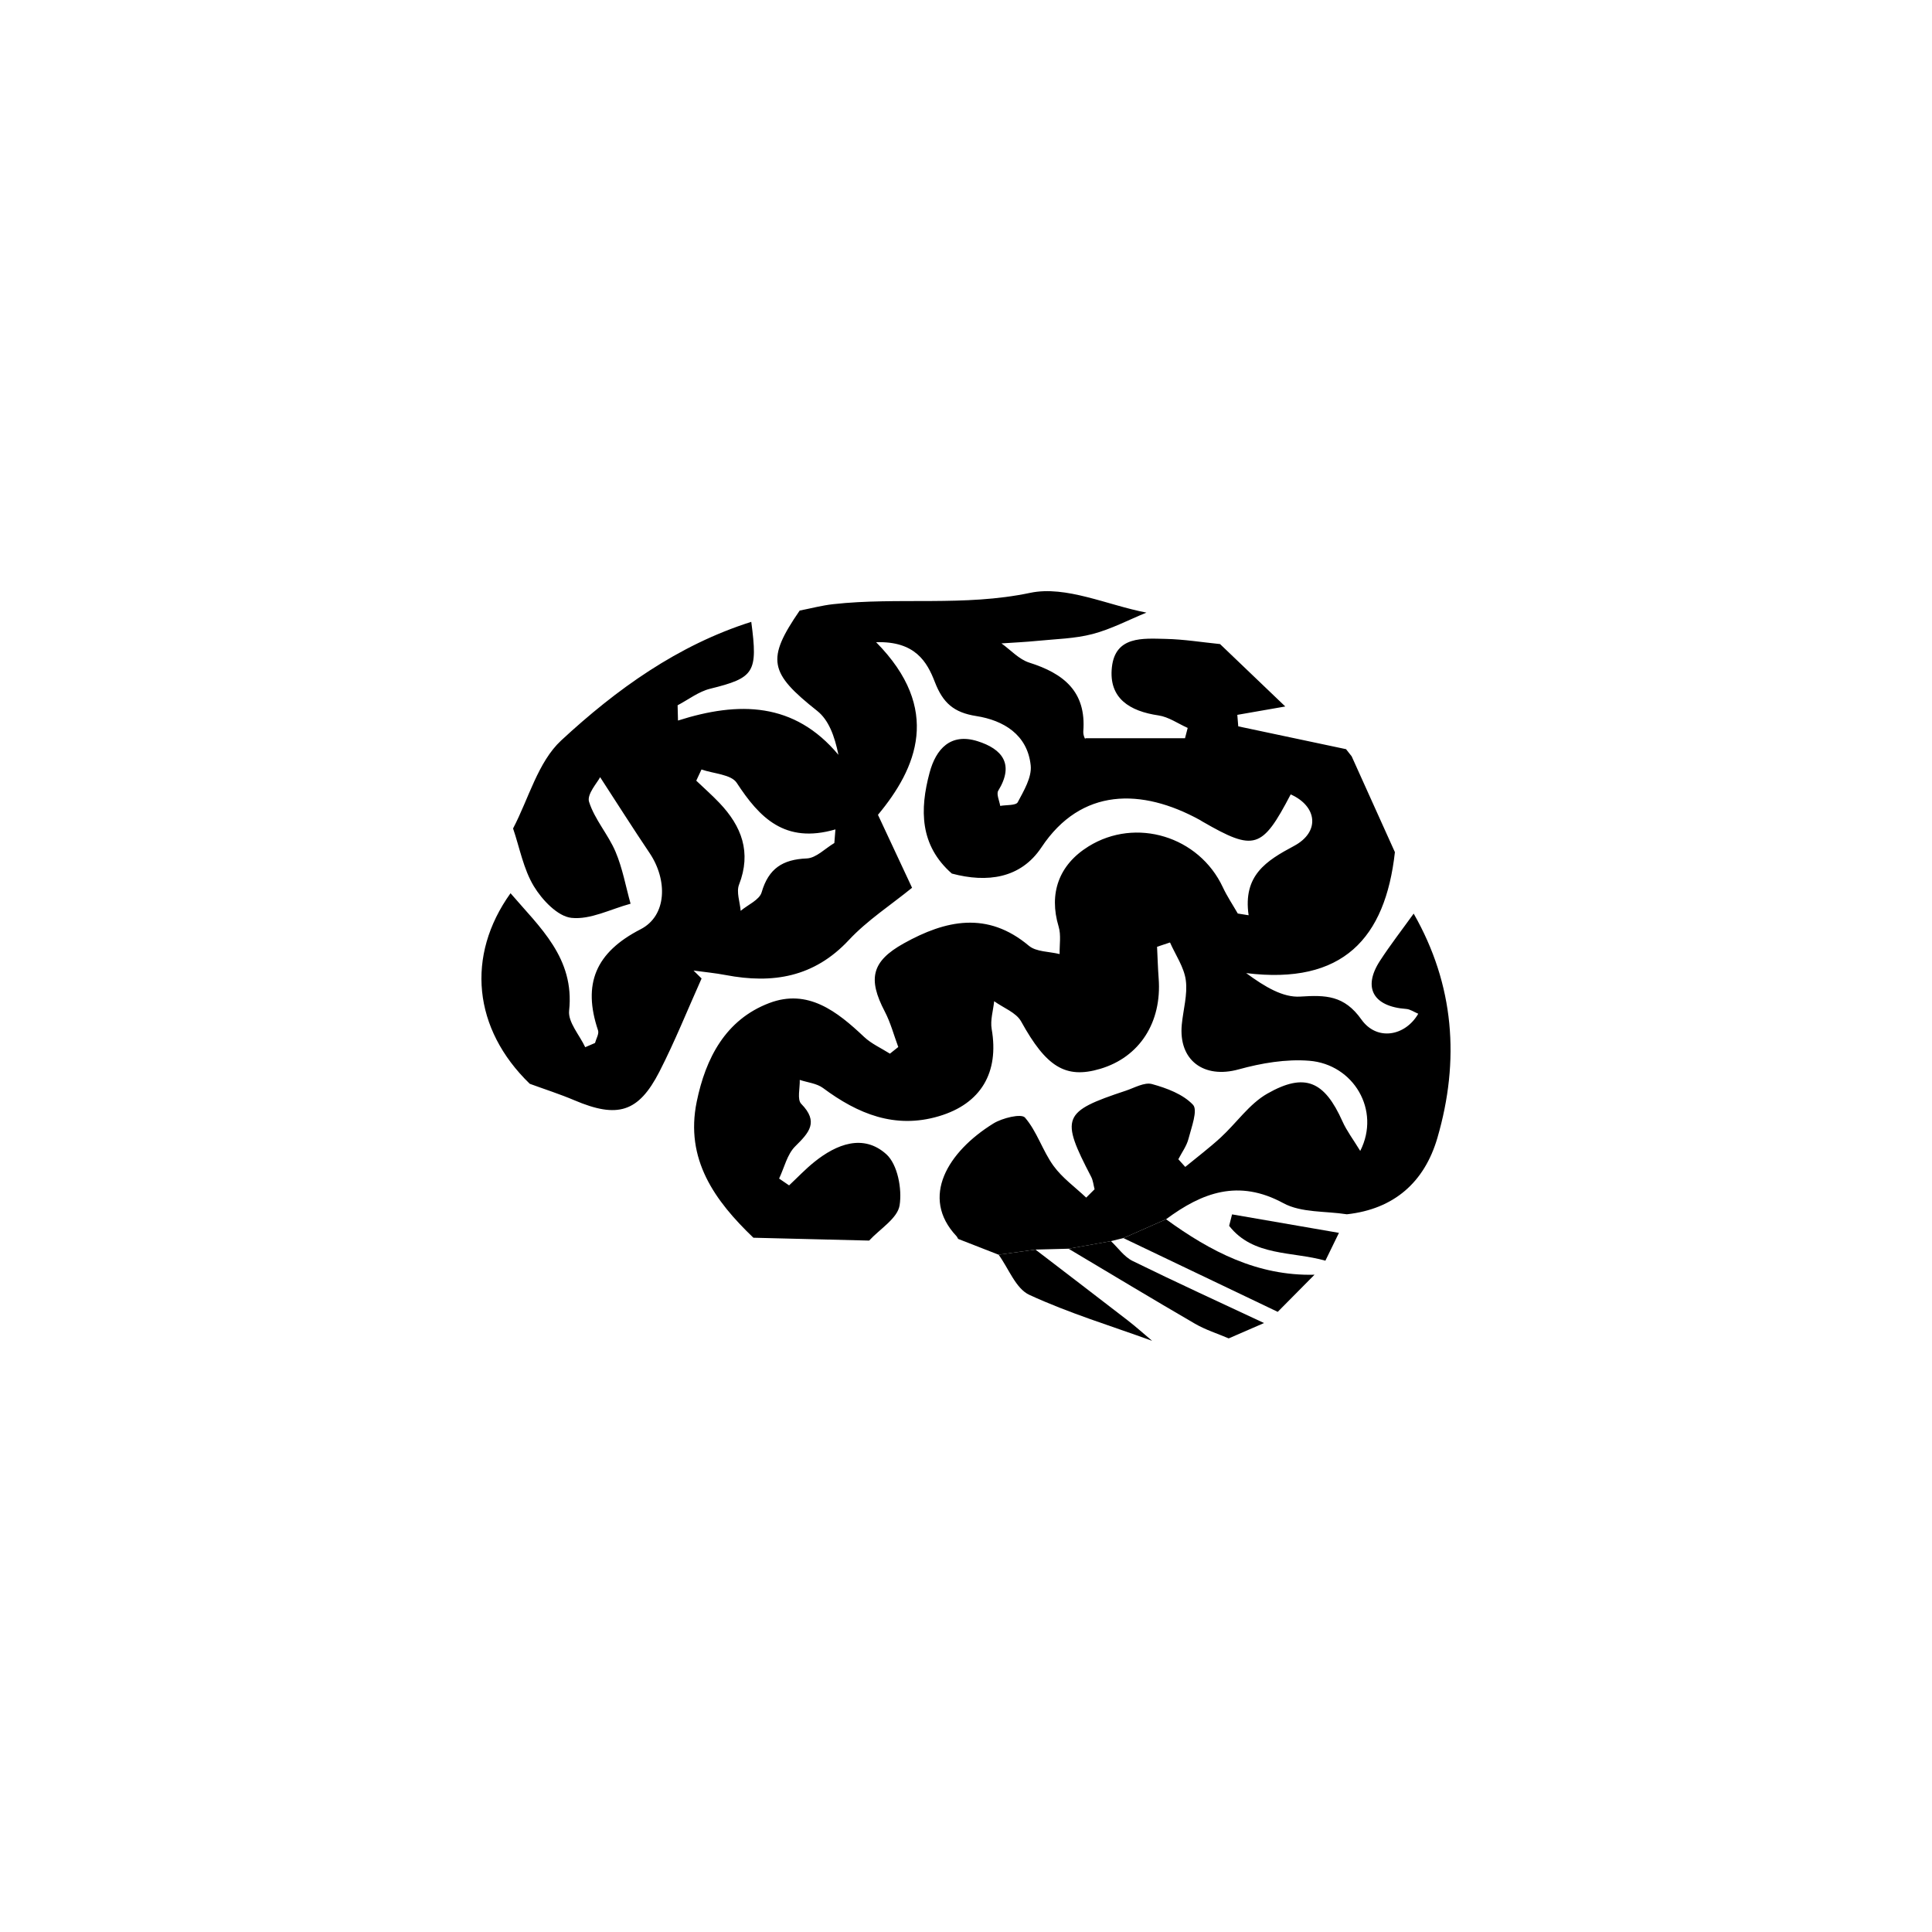 <?xml version="1.0" encoding="UTF-8"?><svg id="a" xmlns="http://www.w3.org/2000/svg" viewBox="0 0 2000 2000"><defs><style>.b{stroke-width:0px;}</style></defs><path class="b" d="m1399.3,783.07c14.9,33.03,29.8,66.07,44.7,99.09-9.93,89.14-53.81,137.55-153.96,125.2,19.66,14.42,38.19,25.44,55.95,24.3,26.41-1.7,45.55-1.35,63.34,23.74,15.96,22.52,45.36,17.33,58.84-5.97-4.29-1.78-8.28-4.67-12.46-4.97-34.17-2.47-45.26-22.02-27.19-49.8,10.91-16.77,23.22-32.63,34.91-48.9,42.13,73.78,47.93,151.88,24.57,232.13-13.34,45.83-44.76,73.76-93.73,79.13-22.1-3.47-47.19-1.44-65.72-11.5-46.41-25.21-84.08-11.1-121.46,16.66-14.73,6.49-29.45,12.98-44.18,19.48-4.29,1.05-8.57,2.1-12.86,3.15-14.62,2.62-29.25,5.23-43.87,7.85-11.43.3-22.86.59-34.29.89-12.71,1.77-25.42,3.55-38.13,5.32-13.96-5.45-27.91-10.9-41.86-16.34-.62-1.01-1.09-2.17-1.89-3.02-37.64-40.08-8.91-87.23,38.35-116.49,9.23-5.71,28.92-10.48,32.7-6.11,12.41,14.36,18.18,34.23,29.45,49.86,9.09,12.59,22.44,22.1,33.91,32.98,2.89-2.87,5.79-5.75,8.68-8.62-1.14-4.33-1.52-9.06-3.54-12.94-32.03-61.57-29.8-67.33,35.76-89.07,9.02-2.99,19.39-9.07,27.25-6.9,15.26,4.2,32.12,10.49,42.43,21.45,5.19,5.53-1.65,23.4-4.7,35.26-1.91,7.44-6.89,14.1-10.49,21.11,2.39,2.65,4.78,5.3,7.16,7.94,12.22-10.07,24.91-19.63,36.56-30.32,16.38-15.02,29.7-34.89,48.41-45.55,39.02-22.22,59.18-12.84,77.79,28.77,4.36,9.76,11.03,18.49,18.38,30.55,21.43-42.14-6.96-89.68-52.76-93.34-24.08-1.93-49.64,2.46-73.18,8.95-35.85,9.88-62.35-9.35-58.78-46.46,1.47-15.34,6.13-31.03,4.15-45.86-1.8-13.51-10.62-26.09-16.35-39.08-4.46,1.49-8.93,2.98-13.4,4.46.54,10.9.83,21.82,1.65,32.7,3.43,45.53-19.72,81.51-60.44,93.63-36.13,10.75-56.05-2.21-81.9-48.99-5.14-9.3-18.42-14.11-27.94-20.99-.98,9.61-4.17,19.61-2.58,28.77,7.82,44.91-10.92,77.34-54.69,90.29-45.39,13.44-83.84-2.4-119.86-29.18-6.52-4.85-16-5.72-24.12-8.43.3,8.45-2.87,20.3,1.51,24.76,18.44,18.83,8.17,29.79-6.21,44.03-8.37,8.28-11.3,22.05-16.68,33.35,3.45,2.35,6.89,4.71,10.34,7.06,8.66-8.11,16.86-16.8,26.08-24.22,23.13-18.62,50.82-29.35,74.52-8.07,11.7,10.51,16.5,35.95,13.8,52.95-2.13,13.49-20.42,24.42-31.53,36.48-39.94-.98-79.87-1.97-119.82-2.95-40.11-38.43-70.94-81.19-58.66-140.89,9.26-45.06,29.85-84.81,74.98-102.01,40.1-15.29,70.38,8.69,98.25,34.98,7.61,7.18,17.77,11.65,26.76,17.37,2.88-2.3,5.76-4.6,8.64-6.89-4.58-12.29-7.95-25.22-13.98-36.76-17.68-33.79-13.73-51.93,19.79-70.57,43.15-24,86.35-33.63,129.37,2.51,7.64,6.42,21.09,5.92,31.86,8.61-.22-9.51,1.62-19.64-1.03-28.42-10.32-34.27.14-63.92,30.93-83.03,49.06-30.45,114.43-10.43,139.06,42.31,4.4,9.41,10.27,18.14,15.47,27.18,3.74.59,7.47,1.19,11.21,1.78-5.97-41.34,18.2-56.35,47.02-71.76,27.36-14.63,23.85-41.19-3.46-53.35-29.65,56.69-37.52,59.12-91.3,28.14-1.03-.59-2.02-1.27-3.06-1.85-59.79-32.71-122.44-33.52-163.63,28.48-21.51,32.38-56.31,36.91-92.79,27.18-33.26-29.2-33.34-66.16-23.01-104.55,6.57-24.42,21.65-41.27,49.57-32.5,25.43,7.99,38.44,23.63,21.48,51.27-2.15,3.51,1.22,10.41,2.03,15.74,6.27-1.14,16.27-.3,18.13-3.79,6.34-11.92,14.71-25.87,13.43-38.13-3.32-31.83-28.13-46.68-56.38-51.1-23.24-3.63-34.5-13.57-42.89-35.34-7.94-20.6-20.28-42.42-60.74-41.09,68.39,69.25,42.05,130.46,1.9,178.68,14.28,30.56,24.79,53.04,35.3,75.52-22,17.9-46.32,33.64-65.49,54.17-35.96,38.51-78.81,45.44-127.37,36.19-11.02-2.1-22.23-3.14-33.36-4.67,2.78,2.74,5.55,5.47,8.33,8.21-14.45,32.22-27.58,65.11-43.66,96.49-21.67,42.28-43.45,48.52-87.93,29.62-15.12-6.42-30.83-11.43-46.27-17.09-58.68-56.74-66.32-132.5-19.92-197.27,30.3,35.38,66.53,67.04,60.65,121.6-1.28,11.86,10.76,25.16,16.67,37.79,3.38-1.46,6.76-2.91,10.14-4.37,1.15-4.38,4.33-9.45,3.13-13.04-16.16-48.1-2.6-80.69,44.08-104.69,27.43-14.1,28.01-51.12,9.26-78.94-16.84-24.98-32.94-50.45-51.18-78.5-2.67,5.44-13.94,17.65-11.46,25.51,5.78,18.3,19.83,33.81,27.44,51.76,7.23,17.05,10.52,35.76,15.54,53.74-20.49,5.52-41.6,16.77-61.25,14.63-14.28-1.55-30.33-18.58-38.9-32.75-10.74-17.77-14.64-39.67-21.49-59.79,16.18-30.86,25.76-68.83,49.85-91.14,57.04-52.84,120.72-98.66,196.73-122.75,7.01,52.67,3.18,57.95-42.66,69.28-11.88,2.94-22.44,11.25-33.6,17.1.14,5.27.27,10.53.41,15.8,63.03-20.07,120.4-19.22,166.08,35.48-4.02-19.83-10.22-36.17-21.99-45.49-49.7-39.38-52.93-53.22-18.14-103.83,11.54-2.25,22.99-5.33,34.64-6.62,67.6-7.52,135.5,2.69,203.99-11.74,37.03-7.8,80.04,12.73,120.33,20.47-18.54,7.57-36.54,17.13-55.73,22.16-18.38,4.82-37.97,5.16-57.07,7.07-12.39,1.24-24.85,1.79-37.27,2.64,9.54,6.81,18.15,16.53,28.78,19.89,35.49,11.2,59.14,29.89,55.95,71.08-.38,4.89,2.91,10.07,2,7.18h103.29c.92-3.55,1.85-7.1,2.77-10.66-10.05-4.47-19.75-11.41-30.23-12.94-29.74-4.35-51.72-17.68-48.24-49.83,3.52-32.55,32.1-29.89,55.7-29.38,18.79.41,37.52,3.47,56.27,5.35,22.51,21.54,45.02,43.07,67.53,64.61-16.55,2.89-33.11,5.78-49.66,8.67.33,3.97.65,7.93.98,11.9,37.18,7.87,74.36,15.74,111.54,23.62,0,0-.28-.37-.27-.37,2.07,2.62,4.13,5.25,6.2,7.87Zm-673.13,13.52c-1.8,3.86-3.6,7.72-5.4,11.57,8.03,7.67,16.38,15.03,24.03,23.07,22.98,24.18,33.26,51.07,20.26,84.55-2.98,7.66.94,18,1.68,27.11,7.51-6.3,19.43-11.32,21.7-19.14,7.16-24.65,21.73-34.07,46.7-35.09,9.73-.4,19.06-10.35,28.57-15.96.38-4.7.75-9.4,1.13-14.1-52.48,15.26-78.67-12.26-102.18-48.2-5.75-8.8-23.99-9.44-36.48-13.83Z"/><path class="b" d="m1207.1,1262.18c45.91,33.35,94.74,58.91,153.68,57.4-12.69,12.81-25.39,25.63-38.08,38.44-53.26-25.45-106.51-50.91-159.77-76.36,14.73-6.49,29.45-12.98,44.18-19.48Z"/><path class="b" d="m1106.18,1292.67c14.62-2.62,29.25-5.23,43.88-7.85,7.4,6.97,13.67,16.23,22.39,20.52,45.02,22.12,90.66,42.97,136.09,64.27-12.2,5.3-24.39,10.6-36.59,15.89-11.67-4.99-24-8.85-34.89-15.17-43.86-25.47-87.29-51.7-130.87-77.64Z"/><path class="b" d="m1071.89,1293.55c31.77,24.36,63.61,48.63,95.28,73.12,8.76,6.77,17.01,14.2,25.5,21.34-42.57-15.46-86.18-28.68-127.16-47.61-13.99-6.47-21.36-27.27-31.75-41.52,12.71-1.77,25.42-3.55,38.13-5.32Z"/><path class="b" d="m1372.03,1305.05c-34.16-9.76-74.8-4.2-99.62-36.06,1-3.96,2.01-7.92,3.01-11.87,36.88,6.38,73.76,12.75,110.65,19.13-4.68,9.6-9.35,19.2-14.03,28.8Z"/><path class="b" d="m1399.3,783.07c-2.07-2.62-4.13-5.24-6.2-7.87,2.07,2.62,4.13,5.24,6.2,7.87Z"/></svg>